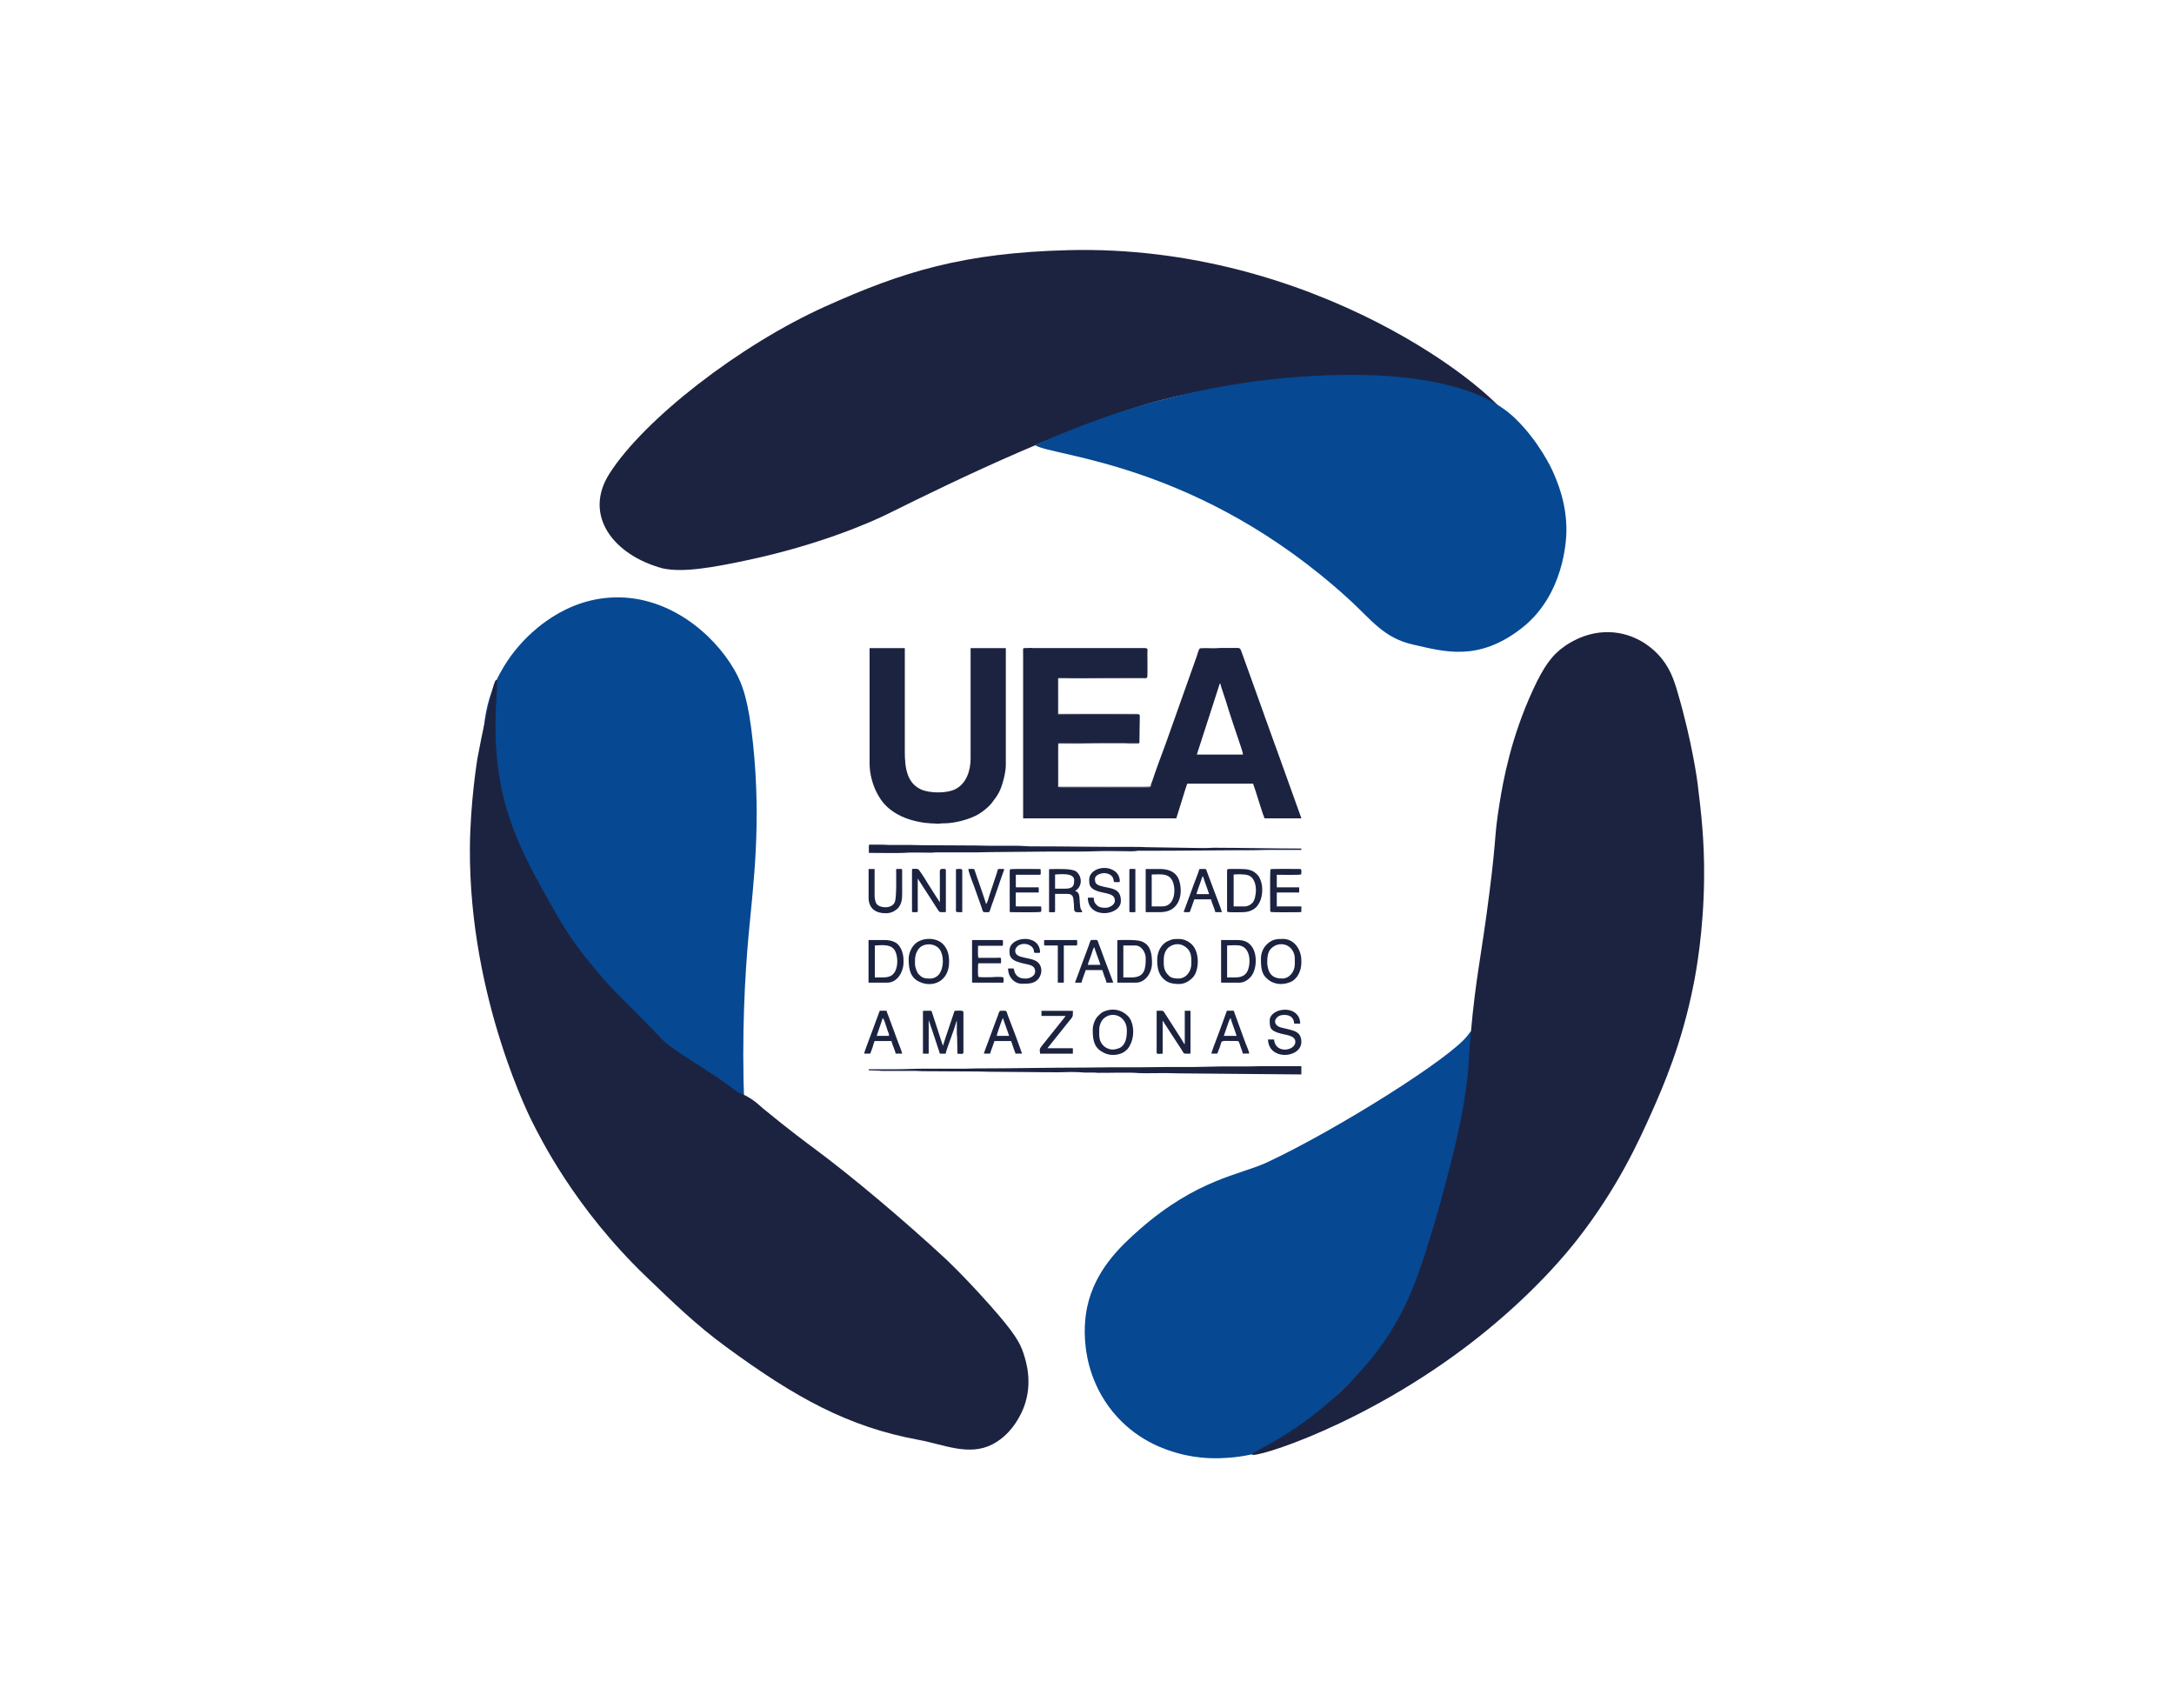 <?xml version="1.0" encoding="UTF-8"?>
<svg id="Capa_1" data-name="Capa 1" xmlns="http://www.w3.org/2000/svg" viewBox="0 0 1374.59 1080">
  <defs>
    <style>
      .cls-1 {
        fill: #064892;
      }

      .cls-2, .cls-3 {
        fill: #1c2340;
      }

      .cls-3 {
        fill-rule: evenodd;
      }
    </style>
  </defs>
  <path class="cls-2" d="m957.83,269.65c-11.25-23.41-127.55-115.47-282.43-111.49-66.29,1.7-104.65,13.58-153.39,35.52-54.62,24.57-114.71,71.46-136.57,105.61-17.1,26.7,2.74,51.88,33.69,60.09,12.74,2.74,31.44-.48,54.62-5.47,44-9.45,76.23-23.36,87.85-29.13,39.7-19.73,125.12-61.53,184.34-74.65,119.57-26.47,217.81,31.92,211.88,19.56v-.03Z"/>
  <path class="cls-1" d="m654.47,281.5c11.75,7.25,103.76,11.17,198.2,97.15,14.52,13.22,22.12,24.7,40.84,28.9,19.53,4.38,41.06,11.1,68.68-10.44,27.05-21.1,28.14-56.42,28.22-61,.28-18.19-5.98-32.27-9.09-39.14,0,0-8.26-18.11-23.66-32.78-41.11-39.11-148.04-25.33-166.59-22.75-32.73,4.56-81.04,14.74-136.57,40.05h-.03Z"/>
  <path class="cls-1" d="m470.61,699.82c-1.75-45.85.38-82.99,2.74-108.9,2.86-31.39,8.16-69.61,2.74-121.09-2.79-26.5-6.38-36.99-11.83-46.43-13.43-23.23-42.99-48.23-79.21-45.52-32.48,2.43-52.89,25.84-57.35,30.96-1.72,1.98-10.72,12.46-16.39,27.31-18.54,48.54,13,105.1,30.04,135.66,5.37,9.63,27.64,48.33,71.01,86.48,21.81,19.18,42.51,32.55,58.26,41.55Z"/>
  <path class="cls-2" d="m313.85,429.85c-1.17-.1-2.89,7.37-6.33,22.34-2.51,10.94-4.36,20.24-5.62,27.16,0,0-4.61,27.69-4.79,56.9-.58,95.81,39.59,173.43,39.59,173.43,4.71,9.12,26.27,53.76,71.97,97.58,17.45,16.74,31.46,30.42,50.54,44.38,43.47,31.84,76.96,50.56,121.92,58.77,15.5,2.84,31.51,10.46,46.43,2.74,13.32-6.92,18.82-20.8,19.96-23.89,5.47-14.87,1.44-27.97-.33-33.46-2.2-6.81-5.7-13.12-21.68-31.06-16.74-18.8-28.17-29.36-28.17-29.36-25.59-23.66-58.06-51.12-82.1-68.95-3.6-2.66-16.36-12.08-32.78-25.61-2.25-1.85-3.6-3.32-6.16-5.12-6.11-4.31-9.27-4.53-10.82-5.8-13.17-10.79-40-25.51-46.89-32.78-29.71-31.29-30.07-28.68-49.63-53.48-9.98-12.67-15.88-23.23-22.75-35.52-9.93-17.76-21.03-37.59-27.31-61.91-10.64-41.24-2.43-76.12-5.12-76.35h.05Z"/>
  <path class="cls-1" d="m796.36,918.26c9.68-2.86,20.29-8.21,47.8-34.83,16.49-15.96,24.75-23.96,31.74-33.46,12.26-16.62,18.14-30.75,25.26-48.13,4.43-10.82,4.43-12.34,24.24-87.04,0,0,3.7-13.98,6.84-40.96,1.62-14.14,1.77-21.94-.33-22.52-1.39-.41-3.32,2.46-3.75,3.07-10.01,14.11-83.32,60.14-127.12,80.56-17.07,7.95-43.88,10.34-80.46,42.33-13,11.37-28.17,26.19-33.11,48.82-.56,2.56-2.61,12.59-1.01,25.61.71,5.93,3.5,26.32,20.14,44.38,14.39,15.6,31.06,20.65,37.54,22.52,14.57,4.21,26.95,3.45,32.43,3.07,10.56-.73,18.32-2.99,19.81-3.42l-.03.03Z"/>
  <path class="cls-2" d="m791.57,919.63c-.84-1.7,29.66-12.56,61.23-44.84,7.5-7.68,19.58-20.19,30.5-39.59,10.56-18.75,16.14-37.01,22.98-59.4,2.36-7.7,3.8-13.05,6.16-21.84,6.18-23.05,11.83-44.41,15.02-69.41,1.57-12.26.63-10.41,2.51-31.41,3.24-36.33,6.51-47.14,11.83-89.22,4.76-37.64,2.69-33.24,6.38-56.21,2.33-14.49,7.19-41.29,20.95-71.23,6.92-15.05,12.18-22.39,20.27-27.99,3.34-2.31,16.8-11.3,34.38-8.18,13.86,2.46,22.27,10.99,24.57,13.43,7.35,7.7,10.03,16.04,12.29,23.66,9.68,32.98,12.74,58.04,12.74,58.04,2.2,18.09,4.36,35.72,4.1,60.09-.35,33.49-5.07,58.82-6.61,66.67-7.42,37.72-19.28,64.75-26.62,81.24-8.13,18.21-21.33,47.37-46.66,79.87-5.37,6.89-27.23,34.43-65.76,64.42-68.93,53.63-138.97,74.45-140.19,71.92h-.05Z"/>
  <g>
    <path class="cls-3" d="m771.23,432.18h.35c.08,1.01,2.94,9.09,3.55,11.12,2.61,8.69,6.31,19.51,9.17,27.97.41,1.19,1.62,4.76,1.62,5.8h-29.18l9.96-30.8c.2-.56.3-.86.46-1.42l4.08-12.67h0Zm-118.76-22.44h71.01c2.66.08,2,.58,2,3.27,0,1.65.18,14.36-.1,15.1-.15.41-.1.2-.25.33-2.1.25-16.47.08-19.86.08-10.46,0-24.55-.3-34.88.05-1.17.05-1.44-.2-1.47.86-.08,2.96-.15,21.03,0,22.19,2.76.41,50.89.23,51.3.08.23.2.2.08.35.43.13.28.05.15.1.43l-.23,16.87c-.08.41,0,.15-.13.35-8.61.13-17.12,0-25.74,0-.61,0-24.88-.41-25.48.28-.15.2-.51,26.02-.13,27.59,4.53.41,10.11.2,14.74.23l41.09-.08c1.06.05,2.2.25,2.79-.56-.05-1.27.71-2.56,1.04-3.6,2.31-7.09,5.8-16.31,8.41-23.36l19.68-55.43c.28-.84,1.27-4.48,1.9-4.84.81-.43,7.25-.15,8.82-.15s2.74-.15,4.15-.18h11.4c1.29.18,1.39.81,2.13,2.71l13.78,38.35c.73,2.23,1.6,4.48,2.41,6.74l4.79,13.32c.38,1.14.81,2.2,1.22,3.29l15.55,43.32h-23.31c-.94-1.95-4.33-13.27-5.42-16.52l-1.39-4.15c-.18-.51-.35-.81-.46-1.27h-41.6l-.94,2.69c-.33,1.04-.53,1.75-.86,2.76l-5.12,16.47h-96.85v-102.75c0-5.85-.41-4.64,1.65-4.91.3-.05,1.72-.08,3.9-.1h0v.1Z"/>
    <path class="cls-3" d="m549.87,483.48c0,5.55,1.82,12.31,4.13,16.92,2.51,5.02,5.07,8.54,9.42,11.8,5.35,4.03,11.65,6.33,18.64,7.6,1.49.28,3.19.58,4.74.61,1.01.03,1.32.18,2.41.18s1.77.05,2.61.15c1.6.18,2.28-.05,3.77-.18h1.04c7.09,0,16.54-2.46,22.44-6,2.2-1.32,6.13-4.48,7.68-6.46,4.59-5.9,5.88-7.95,7.95-15.86.56-2.18,1.27-5.85,1.27-8.41v-74.07h-22.27v69.77c0,7.75-2.66,16.06-9.96,19.58-5.37,2.58-15.88,2.41-21.13.13-8.94-3.93-10.51-13.25-10.51-23.84v-65.61h-22.27v73.72h0l.03-.03Z"/>
    <path class="cls-3" d="m822.83,679.27v-5.19h-25.74c-3.01,0-5.42.18-8.46.18h-17.1l-16.92.35h-17.1c-5.7,0-11.32.18-17.1.18h-17.28c-5.88,0-11.2.18-17.1.18-22.98,0-45.32.53-68.37.53-2.96,0-5.32.18-8.28.18h-25.89c-5.6,0-11.32.35-16.92.35h-17.28v.68l6.23.18c.89,0,1.06.18,2.05.18h21.58c1.62,0,2.53.18,4.13.18,11.63,0,22.9.18,34.35.18,3.04,0,5.57.18,8.46.18,14.21,0,28.73.33,42.81.33,3.04,0,5.5-.18,8.46-.18,4.71,0,4.08.13,8.28.35h6.38c.96,0,1.11.18,2.05.18,6.74.08,20.8-.41,25.76.15,1.55.18,14.49,0,17.23,0,2.94,0,5.42.18,8.46.18l77.19.68h0l.1-.03Z"/>
    <path class="cls-3" d="m549.37,534.58v4.66c4.31,0,18.95.2,21.58,0,5.8-.48,12.39-.08,18.49-.15.96,0,1.09-.18,2.05-.18h25.74c3.32,0,6.08-.18,9.32-.18,12.08,0,25-.33,37.11-.33h18.64c6.38,0,12.21-.35,18.64-.35,5.27,0,9.98.18,15.2.18,1.17,0,2.41-.25,3.45-.35h11.73c20.54,0,41.01-.35,61.48-.35,2.74,0,4.86-.18,7.6-.18h21.25c1.06.03,1.17.18,1.19-.86-18.37,0-37.16-.48-55.6-.51-1.65,0-2.56.18-4.13.18h-4.33l-34-.53c-1.65,0-2.63-.18-4.15-.18-22.98.13-45.8-.38-68.88-.35-2.74,0-5.57-.35-8.28-.35h-17.25c-3.09,0-5.57-.18-8.64-.18-11.63,0-22.82-.18-34.35-.18-2.91,0-5.42-.18-8.46-.18h-12.94c-1.65,0-2.56-.18-4.13-.18h-6.56c-.81,0-1.72-.23-1.72.53h0l-.05.03Z"/>
    <path class="cls-3" d="m603.58,639.05l-4.61,13.68c-.35.99-.63,1.8-.96,2.84l-1.72,5.35s-.05.1-.05.13-.05.08-.05.13c-.13-.56-.25-.76-.43-1.29-.2-.61-.28-.89-.48-1.42l-5.93-18.24c-.48-1.57.08-1.14-5.78-1.14v27.11h3.62v-21.23l1.82,5.27c.58,1.8,1.24,3.6,1.77,5.29l3.5,10.66h3.62c.89-3.83,5.24-14.62,6.54-19.38.18-.68.15-.89.56-1.34v7.78c0,1.14.18,1.49.18,2.58,0,3.65.18,6.84.18,10.36,1.24,0,3.8.58,3.8-.68v-25.56c0-1.47-4.03-.86-5.52-.86h0l-.05-.03Z"/>
    <path class="cls-3" d="m576.65,549.95v26.24c0,.81,1.06.51,3.12.51.79,0,.53-1.22.51-2.08v-19.18l13.12,20.37c.79,1.27,2.05.86,4.66.86v-26.6c0-.91-1.57-.68-2.58-.68-1.65,0-1.22,1.98-1.22,4.31v16.74s-.05-.05-.25-.28l-6.74-10.54c-1.37-2.23-4.28-7.12-6.11-9.42-.91-1.17-1.67-.84-4-.84-.41,0-.51.13-.51.51h0v.08Z"/>
    <path class="cls-3" d="m731.33,665.65c0,1.04,2.28.53,3.8.53v-20.9l11.98,18.39c1.93,2.96.56,2.48,5.62,2.48v-27.11h-3.62v21.25c-.46-.33-1.93-3.07-2.56-4l-10.46-16.29c-.79-1.34-1.55-.94-4.76-.94v26.6h0v-.03Z"/>
    <path class="cls-3" d="m786.58,573.08h-6.56v-20.19l3.77-.15c.79.05,1.42.13,2.46.15,1.47,0,3.24.48,4.13,1.04,5.24,3.32,4.13,13.98,1.6,16.8-1.29,1.44-3.22,2.38-5.4,2.38h0v-.03Zm-10.54-23.48c-.05.53-.18.61-.18,1.22v24.52c0,.61.13.66.18,1.22,1.65.38,7.25.18,9.32.18s4.05-.33,5.57-.99c1.34-.58,2.03-1.04,3.09-1.93,1.11-.94,2.58-3.42,3.14-5.14,1.17-3.52,1.29-8.16.08-11.63-1.04-2.99-1.67-3.52-3.39-5.07-2.51-2.25-6.08-2.56-9.53-2.56-1.37,0-7.4-.18-8.28.18h0Z"/>
    <path class="cls-3" d="m735.81,609.18c0-3.6-.08-6.36,2.15-9.25.56-.73,1.75-1.6,2.63-2.03,3.6-1.77,7.37-.99,10.13,1.75,2.81,2.81,2.53,6.16,2.53,9.88,0,4.15-2.86,9.15-8.28,9.15-1.93,0-4.1-.25-5.47-1.42-2.46-2.1-3.67-4.56-3.67-8.06h0l-.03-.03Zm-4.13-2.25c0,4.76.79,8.18,2.96,10.84,2.89,3.52,6.23,4.36,10.84,4.36,3.57,0,6.49-1.77,8.77-4.18,3.8-4.08,4.43-14.64.08-20.01-2.08-2.56-5.62-4.28-8.84-4.28s-3.93-.08-6.99,1.32c-4.59,2.05-6.81,7.04-6.81,11.98h0v-.03Z"/>
    <path class="cls-3" d="m801.25,608.82c0-3.12.2-6.71,2.28-8.94.86-.91,1.47-1.39,2.66-2,3.5-1.75,7.68-.86,9.93,1.6,2.96,3.27,2.56,6.03,2.56,10.21,0,4.43-3.22,8.97-7.95,8.97s-7.47-1.62-8.82-5.85c-.28-.91-.66-2.76-.66-4h0v.03Zm-3.98-2.94c0,4.13,0,8.97,3.07,12.13,4.21,4.36,9.88,5.14,15.35,2.99,4.53-1.77,7.14-7.12,7.14-12.36,0-2.74-.05-4.21-.96-6.81-1.6-4.53-5.45-8.21-10.59-8.21-4.46,0-7.17.35-10.49,3.67-2.13,2.1-3.5,5.37-3.5,8.59h-.03Z"/>
    <path class="cls-3" d="m578.52,609.18c0-3.57,0-5.88,2.18-9.04,2.84-4.1,10.31-4.13,13.4.05,2.66,3.6,2.91,11.22-.2,15.58-1.34,1.87-3.57,2.94-6.05,2.94-3.55,0-4.99-.68-6.79-2.53-.79-.81-1.29-1.8-1.7-2.96-.38-1.01-.84-2.58-.84-4h0v-.03Zm-3.98-2.76c0,6.38,1.09,11.53,6.51,14.21,8.18,4.1,19.05.23,19.05-12.49,0-4.46-.81-7.55-3.24-10.56-4.26-5.27-13.98-5.12-18.47-.61-2.28,2.28-3.85,5.95-3.85,9.45h0Z"/>
    <path class="cls-3" d="m673.67,561.86h-6.56v-8.97c3.42-.15,12.08-1.24,12.08,3.62,0,3.17-.56,5.35-5.52,5.35h0Zm-10.36-12.26v27.11c2.33,0,3.8.35,3.8-.51v-11.04h7.95c3.24,0,3.72,2.2,3.8,5.02,0,.86.18.96.18,1.9.05,5.22.13,4.66,5.17,4.66,0-2.13-.53-.05-1.14-3.17-.48-2.38-.3-6.13-.86-7.93-.33-1.09-1.06-2.08-2.31-2.18.23-.91.76-.3,2.2-2.28,2.31-3.22,1.29-7.95-1.65-10.18-2.71-2.05-12.36-1.52-16.26-1.52-.28,0-.66.1-.86.18h0l-.03-.05Z"/>
    <path class="cls-3" d="m558.51,617.97h-5.35v-20.19c3.85-.18,9.04-.94,11.88,2.1,3.19,3.45,3.67,15.2-2.53,17.43-1.09.41-2.46.66-4,.66h0Zm-9.32,3.29h11.91c6.26,0,10.18-6.84,10.18-12.77,0-2.76,0-4.21-.89-6.89-.53-1.57-1.17-2.66-2.13-3.93-1.82-2.38-5.52-3.34-8.74-3.34h-10.36v26.93h.03Z"/>
    <path class="cls-3" d="m734.95,573.08h-6.74v-20.19c5.29,0,9.73-.86,12.44,2.91,3.22,4.51,2.96,17.28-5.7,17.28h0Zm-10.54,3.62h9.32c12.06,0,14.44-11.48,11.93-19.71-1.7-5.65-6.64-7.57-12.29-7.57h-8.97v27.28h0Z"/>
    <path class="cls-3" d="m703.69,663.57c-2.28,0-4.46-.91-6-2.46-3.14-3.14-2.63-6.43-2.63-10.49,0-2.36,1.19-5.04,2.38-6.26,5.5-5.67,15.07-2.08,15.07,7.12,0,4.51-.71,9.07-4.51,11.04-.84.43-3.04,1.04-4.31,1.04h0Zm-12.77-12.26c0,7.4,1.34,11.55,7.19,14.39,3.5,1.7,7.63,1.65,11.17.18,1.17-.48,3.07-1.9,3.77-2.79,3.6-4.48,4.46-11.86,2.31-17.23-.58-1.49-1.34-2.61-2.38-3.65-4.18-4.13-9.96-4.94-15.15-2.63-1.44.63-2.41,1.65-3.5,2.71-1.85,1.82-3.42,5.4-3.42,9.02h0Z"/>
    <path class="cls-3" d="m715.44,617.97h-5.17v-20.19h7.6c3.85,0,6.56,4.33,6.56,8.11,0,6.89-.73,12.08-8.97,12.08h-.03Zm-8.97-23.13v26.42h11.91c5.78,0,10.01-6.31,10.01-12.26,0-5.22-.66-10.41-4.74-12.87-.79-.48-1.34-.81-2.2-1.06-3.42-1.06-10.54-.73-14.46-.73-.41,0-.51.13-.51.51h0Z"/>
    <path class="cls-3" d="m781.06,617.97h-5.17v-20.19c2.56,0,6.59-.58,9.12.35,6.59,2.43,5.7,13.73,2.99,17.1-1.49,1.87-3.67,2.74-6.94,2.74h0Zm-8.97,3.29h11.91c2.84,0,5.78-2.2,7.3-4.26,3.57-4.84,3.75-14.67-.35-19.25-2.05-2.31-4.41-3.42-8.69-3.42h-10.18v26.93h.03Z"/>
    <path class="cls-3" d="m803.32,549.6c-.43,1.87-.18,22.39-.18,26.07,0,.46.08.48.18.86,1.82.43,15.96.18,19,.18.28,0,.46-.15.51-.46v-3.17h-15.53v-8.79h14.16v-3.27h-14.16v-7.95c2.69,0,13.6.25,15.38-.18.08-.33.15-.81.18-1.32v-.81c-.05-.73-.23-1.34-.68-1.34-2.38,0-17.81-.23-18.82.18h-.03Z"/>
    <path class="cls-3" d="m638.61,549.6c-.05.53-.18.61-.18,1.22v25.38c0,.38.13.51.51.51,3.07,0,17.33.25,19.18-.18.61-1.27.18-1.9.18-3.45h-15.53c-.41,0-.51-.13-.51-.51v-8.28h14.52v-3.27h-13.98c-.41,0-.51-.13-.51-.53v-7.42h15.2c.81,0,.51-1.06.51-3.12,0-.41-.13-.51-.51-.51-2.38,0-17.81-.23-18.82.18h0l-.05-.03Z"/>
    <path class="cls-3" d="m614.62,594.84v25.89c0,.41.13.53.51.53h19.33c0-3.42,1.47-3.7-4.66-3.62-1.04,0-1.67.18-2.94.18-2.05,0-6.64.2-8.28-.18-.38-1.6-.18-5.24-.18-7.07,0-.86.15-.79.18-1.55h14.34c0-4.21.66-3.45-3.12-3.45h-11.22c-.38-1.62-.18-5.7-.18-7.6h15.2c.81,0,.53-1.06.53-3.12,0-.41-.13-.51-.53-.51h-18.47c-.41,0-.51.13-.51.51h0v-.03Z"/>
    <path class="cls-3" d="m802.82,645.08c0,4.97.3,6.71,7.52,8.54,3.34.84,8.69,1.17,8.69,5.12,0,5.65-12.69,7.83-13.48-1.55h-3.8c.3,13.27,20.09,12.06,21.05,2.23v-1.55c-.08-.71-.23-1.47-.48-2.25-.96-2.81-3.72-3.88-6.49-4.56-2-.51-3.95-.94-5.83-1.42-4-1.01-5.12-4.43-1.98-6.89,1.87-1.49,6.54-1.47,8.46.25,1.17,1.04,1.8,2.56,1.82,4.21h3.8c0-1.17-.33-2.84-.68-3.62-.58-1.27-.91-1.7-1.85-2.63-3.77-3.77-11.8-3.22-15.3.66-.79.86-1.49,2.13-1.49,3.52h0l.03-.05Z"/>
    <path class="cls-3" d="m638.28,600.9c0,2.61.1,4.21,2.41,5.88,1.37.96,3.04,1.47,4.91,2,4.56,1.29,8.92.94,8.92,5.6,0,2.53-3.22,4.31-5.88,4.31-2.25,0-4.23-.28-5.8-1.98-2.1-2.25-1.22-4.41-2.33-4.41h-3.12c0,5.5,3.95,9.68,8.82,9.68,4.53,0,8.94.05,11.35-4.71,1.47-2.94,1.11-6.41-1.11-8.64-3.95-3.95-14.54-2.05-14.54-7.37,0-3.93,5.95-6.11,10.11-3.01,1.14.86,1.82,2.1,1.82,4.05,1.32.1,2.08.41,3.8,0,0-12.24-19.33-10.44-19.33-1.39h-.03Z"/>
    <path class="cls-3" d="m688.69,556.16c0,2.46,0,4.13,2.2,5.75,5.07,3.7,14.03,1.6,14.03,7.55,0,2.76-3.55,4.48-5.88,4.48s-4.03-.1-5.83-1.95c-2.48-2.51-.94-4.46-2.1-4.46h-3.29c0,13.86,20.9,11.63,20.9,2.08,0-8.59-6.76-7.63-12.79-9.47-3.14-.96-3.6-2.03-3.6-4.51,0-2.96,6.59-5.22,10.31-2.03,2.1,1.8,1.04,4.1,2.13,4.1,2.94,0,3.27.3,3.27-.68,0-2.61-1.44-4.91-2.94-6.05-6.11-4.66-16.42-1.52-16.42,5.19h0Z"/>
    <path class="cls-3" d="m549.19,567.38c0,6.92,4.28,10.01,10.87,10.01,2.81,0,5.09-.91,7.07-2.61l.18-.15s.08-.05.1-.08l.43-.43c2.1-2.53,2.58-5.12,2.58-8.64v-15.53c0-.86-1.47-.51-3.8-.51,0,4.1.35,17.4-.76,20.65-1.55,4.53-9.02,4.26-11.37,1.67-.94-1.04-1.49-3.42-1.49-5.4v-16.92h-3.8v17.96h0v-.03Z"/>
    <path class="cls-3" d="m558.16,643.71c.79.58,1.75,3.83,2.15,5.09.33,1.01.58,1.72.89,2.74.48,1.57.91,1.49.91,3.39h-7.78c.1-.41.25-.79.43-1.29l3.37-9.93h.03Zm-11.73,22.44h0c.08-.91.79-2.66,1.09-3.57l8.74-23.56h4.31c.05.63.94,2.81,1.22,3.47l2.51,6.81c.43,1.14.84,2.13,1.22,3.27.81,2.41,1.65,4.48,2.51,6.81.79,2.13,1.82,4.38,2.41,6.76h-4.15c-.13-1.6-2.46-6.38-2.58-7.95h-10.69c-.51,1.04-.94,2.79-1.32,4.03l-1.44,3.93h-3.8,0Z"/>
    <path class="cls-3" d="m634.13,643.53c.35,1.49,2.76,7.8,3.42,9.88.23.71.25.91.56,1.52h-7.93c.08-.89,3.39-10.56,3.98-11.4h-.03Zm-12.08,22.62h3.98c.33-1.37.91-2.79,1.37-4l1.39-3.95h10.54l2.03,5.93c.28.73.56,1.24.73,2.03h4.15l-1.82-5.07c-2.05-5.88-4.79-12.77-7.07-18.82-1.39-3.7-.18-3.22-4.74-3.22-.86,0-1.37,2.18-1.65,3.01-.41,1.17-.84,2.28-1.29,3.39l-5.09,13.73c-.46,1.17-.89,2.31-1.27,3.39-.41,1.22-.94,2.38-1.24,3.6h0l-.03-.03Z"/>
    <path class="cls-3" d="m760.69,554.08c.51,2.15,3.45,9.75,3.8,11.22h-7.95c0-.73,1.52-4.71,1.87-5.73.35-.96.63-1.77.99-2.81.33-1.01.51-2.18,1.27-2.71h0l.03.03Zm-11.75,22.62c3.9,0,3.27.35,3.95-1.75.25-.81.51-1.32.79-2.15l1.49-4.21h10.54c.35,1.55,1.52,4.43,2.1,6.03.2.53.43,1.62.66,2.08h4.13c-.08-.96-4.69-12.87-5.04-13.78l-4.51-12.06c-.66-1.75.1-1.44-4.28-1.44-.68,0-.66.86-.84,1.39-.91,2.86-3.37,8.71-4.53,12.21l-4.84,13.15c-.08.28-.25.51.35.51h0l.03.03Z"/>
    <path class="cls-3" d="m658.47,642.31h15.2c-.13.51-.58.96-.89,1.37l-13.65,17.07c-2.18,2.58-1.72,2.84-1.49,5.42h20.72v-3.45h-16.06l2.99-3.75c.43-.48.66-.81,1.06-1.34l9.2-11.5c3.17-3.83,2.81-3.24,2.81-7.04h-19.86v3.29h0l-.03-.08Z"/>
    <path class="cls-3" d="m778.12,643.71c.08.89,2.36,6.99,2.84,8.39.3.89.61,2.1.96,2.84h-8.11l2.96-8.61c.28-.79.73-2.15,1.37-2.61h-.03Zm-12.26,22.44h3.8c.13-.53.2-.51.41-.99l1.19-3.14c1.75-4.81-.79-3.83,11.37-3.83.86,0,1.32,2.41,1.8,3.72.35.99,1.29,3.19,1.32,4.21h4.15c-.35-1.47-.53-2.1-1.09-3.39-1.37-3.24-4.21-11.17-5.62-15.1l-3.12-8.61h-4.31l-4.94,13.55c-.46,1.17-.76,2.13-1.22,3.29-.63,1.65-3.62,9.37-3.7,10.28h-.05Z"/>
    <path class="cls-3" d="m691.96,598.82c.1,1.37,3.32,9.12,3.8,11.22h-7.95c0-.73,1.6-4.66,1.93-5.67.3-.94.61-1.85.94-2.84.28-.86.71-2.28,1.27-2.71h.03Zm-12.26,22.44h4.13c.05-.73,1.52-4.74,1.93-5.85.23-.61.61-1.39.68-2.1h10.54l1.29,3.9c.35,1.09,1.27,2.91,1.29,4.05h4.31c-.15-.66-.35-1.01-.58-1.67l-3.83-10.16c-1.47-3.6-2.91-8.13-4.46-11.93-1.55-3.85-.18-3.19-4.94-3.19-.68,0-1.09,1.95-1.52,3.14l-5.67,15.22c-.23.66-.38,1.14-.63,1.8-.46,1.19-.84,2.18-1.27,3.39l-1.27,3.39h0Z"/>
    <path class="cls-3" d="m622.04,576.7c4.56,0,3.12.63,4.59-3.17.23-.61.41-1.14.56-1.67.23-.68.41-1.06.66-1.77l2.46-7.04c.79-2.38,1.52-4.56,2.38-6.97l1.87-5.22c.63-1.75.94-1.44-3.17-1.44-.68,0-.56.89-1.09,2.53l-4.71,14.11c-.35,1.04-1.24,4.86-2.13,5.45-.08-.81-5.22-15.58-5.67-16.77l-1.44-4.26c-.53-1.39-.05-1.09-4.1-1.09.03,1.14,1.67,5.78,2.15,7.02.46,1.17.86,2.31,1.29,3.37l4.89,13.76c.25.66.76,3.14,1.52,3.14h0l-.05.03Z"/>
    <path class="cls-3" d="m660.19,594.84c0,1.98-.28,2.94.53,2.94h8.11v23.48h3.8v-23.48h8.28c.3-1.24.18-1.44.18-2.94,0-.41-.13-.51-.51-.51h-19.86c-.41,0-.53.13-.53.51h0Z"/>
    <path class="cls-3" d="m604.44,549.6v24.52c0,2.91-.63,2.58,3.98,2.58v-26.6c0-1.17-3.65-.63-3.98-.51h0Z"/>
    <path class="cls-3" d="m714.08,549.95v26.24c0,.86,1.47.51,3.8.51v-27.28c-2.33,0-3.8-.35-3.8.51h0v.03Z"/>
    <path class="cls-3" d="m720.21,451.71c-.56-.53-1.72-.35-2.69-.35h-48.33v-22.44h55.22c.61-.15.58-.3.71-.48-2.1.25-16.47.08-19.86.08-10.46,0-24.55-.3-34.88.05-1.17.05-1.44-.2-1.47.86-.08,2.96-.15,21.03,0,22.19,2.76.41,50.89.23,51.3.08h0v.03Z"/>
    <path class="cls-3" d="m727.55,497.29c-1.11,0-2.1.18-3.47.18h-54.9v-27.28h12.94c4.46,0,8.36-.18,12.77-.18h16.06c1.32,0,1.87.18,3.09.18h4.84c.91,0,1.04.15,1.37-.38-8.61.13-17.12,0-25.74,0-.61,0-24.88-.41-25.48.28-.15.2-.51,26.02-.13,27.59,4.53.41,10.11.2,14.74.23l41.09-.08c1.06.05,2.2.25,2.79-.56h0l.03.03Z"/>
  </g>
</svg>